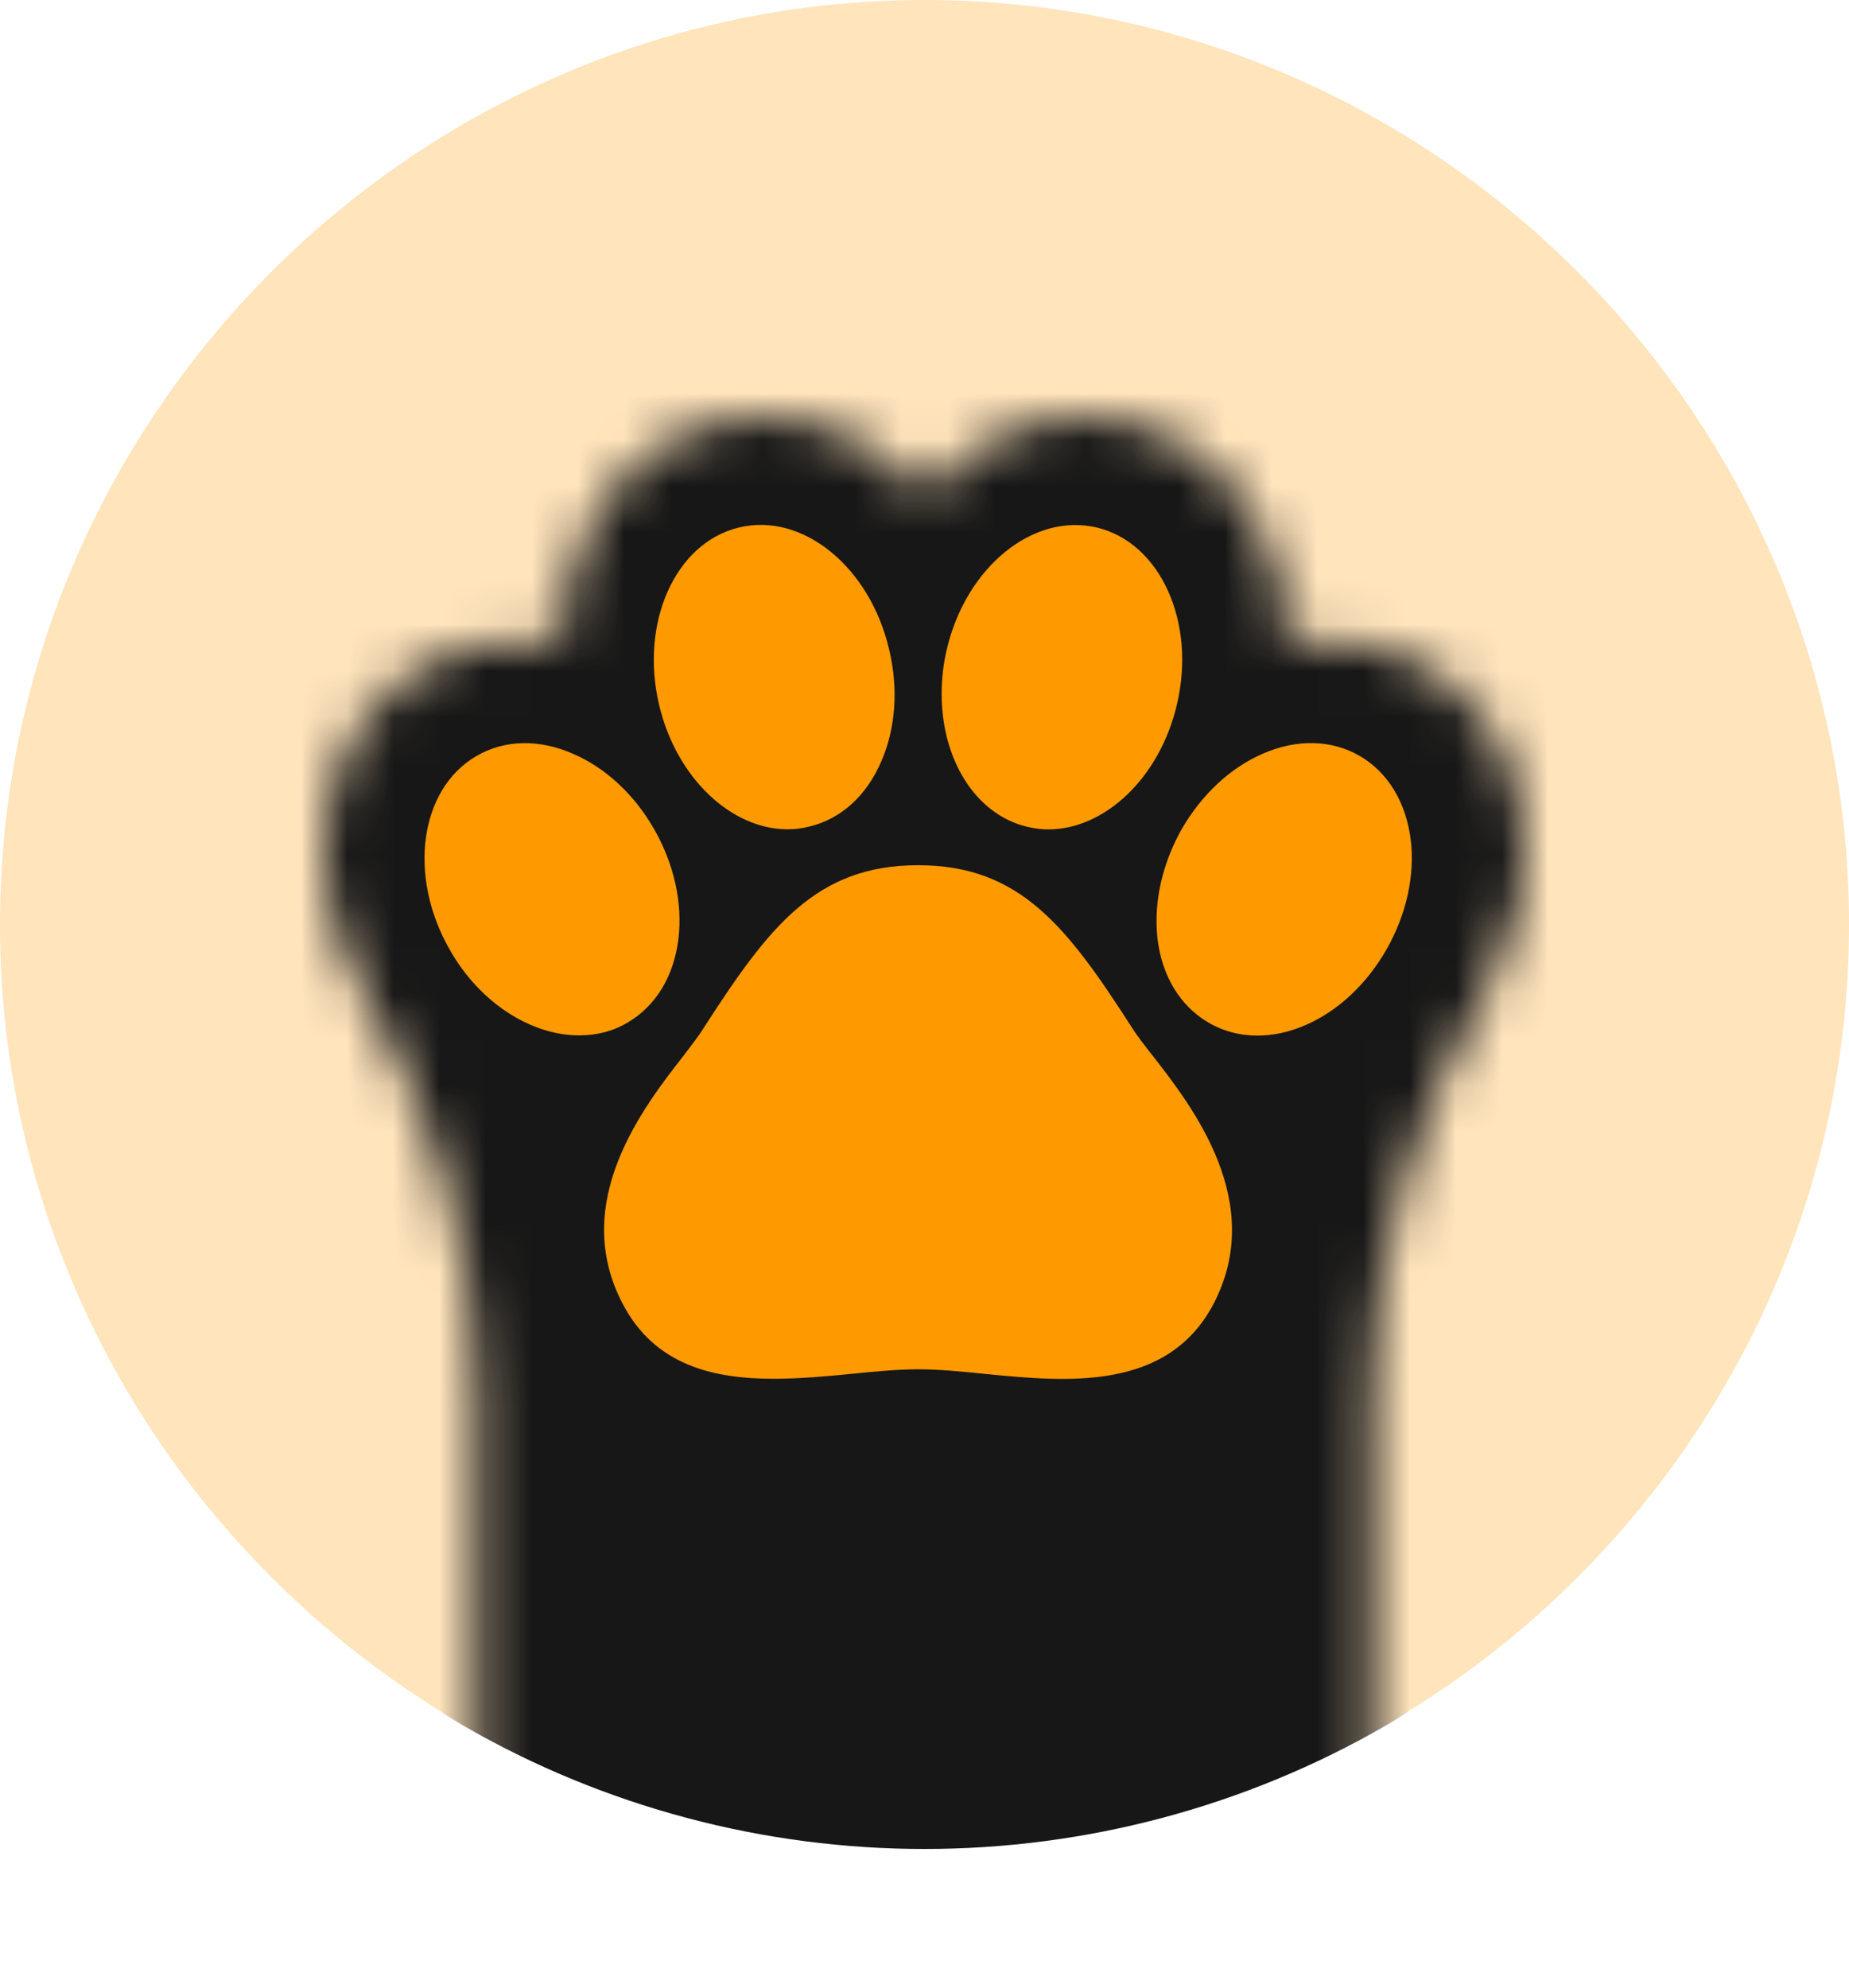 <svg width="40" height="43" viewBox="0 0 40 43" fill="none" xmlns="http://www.w3.org/2000/svg">
<path d="M20 0C9 0 0 9 0 20C0 31 9 40 20 40C31 40 40 31 40 20C40 9 31 0 20 0Z" fill="#FFE4BC"/>
<mask id="mask0_383_1304" style="mask-type:alpha" maskUnits="userSpaceOnUse" x="7" y="9" width="26" height="34">
<g clip-path="url(#clip0_383_1304)">
<path d="M32.149 21.486C32.154 21.471 32.165 21.454 32.176 21.438H32.176C32.828 20.295 33.108 18.995 32.963 17.771C32.785 16.318 32.02 15.094 30.851 14.408C30.226 14.05 29.505 13.854 28.772 13.854C28.47 13.854 28.174 13.881 27.883 13.94C27.872 11.6 26.536 9.615 24.457 9.114C24.145 9.038 23.827 9 23.504 9C22.163 9 20.919 9.642 20.008 10.714C19.093 9.642 17.842 9 16.502 9C16.178 9 15.861 9.038 15.548 9.114C14.24 9.43 13.157 10.382 12.581 11.732C12.284 12.412 12.134 13.168 12.128 13.946C11.837 13.886 11.536 13.854 11.239 13.854C10.501 13.854 9.78 14.05 9.155 14.408C6.909 15.719 6.332 18.804 7.835 21.438L7.852 21.471C9.386 24.115 10.297 27.075 10.297 30.138V43H29.698V30.149C29.698 27.086 30.608 24.125 32.149 21.486Z" fill="#999999"/>
<path d="M24.923 22.823C24.747 22.597 24.597 22.405 24.498 22.247C23.088 20.055 22.075 18.718 19.861 18.718C17.648 18.718 16.628 20.055 15.218 22.247C15.12 22.405 14.97 22.598 14.8 22.823C13.931 23.935 12.311 26.007 13.474 28.212C14.166 29.537 15.433 29.828 16.733 29.828C17.301 29.828 17.877 29.775 18.405 29.723C18.928 29.669 19.418 29.623 19.862 29.623C20.306 29.623 20.796 29.669 21.312 29.723C23.069 29.895 25.25 30.107 26.25 28.213C27.405 26.008 25.792 23.935 24.924 22.823L24.923 22.823ZM23.735 11.414C22.356 11.083 20.9 12.262 20.482 14.05C20.404 14.374 20.371 14.698 20.371 15.017C20.371 16.414 21.09 17.612 22.213 17.884C22.37 17.923 22.527 17.943 22.677 17.943C23.898 17.943 25.087 16.831 25.459 15.248C25.883 13.467 25.106 11.746 23.735 11.414ZM14.153 17.942C13.729 17.194 13.102 16.611 12.396 16.307C11.652 15.982 10.907 16.002 10.3 16.36C9.078 17.075 8.818 18.948 9.725 20.538C10.385 21.71 11.502 22.399 12.528 22.399C12.9 22.399 13.259 22.313 13.579 22.121C14.187 21.763 14.579 21.121 14.677 20.307C14.768 19.538 14.585 18.698 14.154 17.943L14.153 17.942ZM19.234 14.048C18.816 12.261 17.36 11.076 15.982 11.413C14.61 11.744 13.839 13.465 14.258 15.246C14.63 16.829 15.818 17.941 17.04 17.941C17.197 17.941 17.353 17.921 17.51 17.881C18.197 17.716 18.751 17.213 19.071 16.458C19.378 15.744 19.437 14.889 19.234 14.048ZM30.52 18.18C30.422 17.366 30.031 16.716 29.423 16.358C28.809 16.001 28.064 15.981 27.319 16.305C26.614 16.61 25.993 17.193 25.562 17.941C25.209 18.57 25.02 19.259 25.02 19.921C25.02 20.046 25.027 20.179 25.04 20.305C25.138 21.119 25.53 21.761 26.137 22.119C26.464 22.311 26.823 22.404 27.202 22.404C27.535 22.404 27.888 22.331 28.24 22.178C28.946 21.873 29.566 21.291 29.997 20.536C30.422 19.788 30.611 18.947 30.52 18.179V18.18Z" fill="white"/>
</g>
</mask>
<g mask="url(#mask0_383_1304)">
<circle cx="20" cy="20" r="20" fill="#171717"/>
<path d="M24.923 22.823C24.747 22.597 24.597 22.405 24.498 22.247C23.088 20.055 22.075 18.718 19.861 18.718C17.648 18.718 16.628 20.055 15.218 22.247C15.12 22.405 14.97 22.598 14.8 22.823C13.931 23.935 12.311 26.007 13.474 28.212C14.166 29.537 15.433 29.828 16.733 29.828C17.301 29.828 17.877 29.775 18.405 29.723C18.928 29.669 19.418 29.623 19.862 29.623C20.306 29.623 20.796 29.669 21.312 29.723C23.069 29.895 25.25 30.107 26.25 28.213C27.405 26.008 25.792 23.935 24.924 22.823L24.923 22.823ZM23.735 11.414C22.356 11.083 20.9 12.262 20.482 14.05C20.404 14.374 20.371 14.698 20.371 15.017C20.371 16.414 21.09 17.612 22.213 17.884C22.37 17.923 22.527 17.943 22.677 17.943C23.898 17.943 25.087 16.831 25.459 15.248C25.883 13.467 25.106 11.746 23.735 11.414ZM14.153 17.942C13.729 17.194 13.102 16.611 12.396 16.307C11.652 15.982 10.907 16.002 10.3 16.36C9.078 17.075 8.818 18.948 9.725 20.538C10.385 21.71 11.502 22.399 12.528 22.399C12.9 22.399 13.259 22.313 13.579 22.121C14.187 21.763 14.579 21.121 14.677 20.307C14.768 19.538 14.585 18.698 14.154 17.943L14.153 17.942ZM19.234 14.048C18.816 12.261 17.36 11.076 15.982 11.413C14.61 11.744 13.839 13.465 14.258 15.246C14.63 16.829 15.818 17.941 17.04 17.941C17.197 17.941 17.353 17.921 17.51 17.881C18.197 17.716 18.751 17.213 19.071 16.458C19.378 15.744 19.437 14.889 19.234 14.048ZM30.52 18.18C30.422 17.366 30.031 16.716 29.423 16.358C28.809 16.001 28.064 15.981 27.319 16.305C26.614 16.61 25.993 17.193 25.562 17.941C25.209 18.57 25.02 19.259 25.02 19.921C25.02 20.046 25.027 20.179 25.04 20.305C25.138 21.119 25.53 21.761 26.137 22.119C26.464 22.311 26.823 22.404 27.202 22.404C27.535 22.404 27.888 22.331 28.24 22.178C28.946 21.873 29.566 21.291 29.997 20.536C30.422 19.788 30.611 18.947 30.52 18.179V18.18Z" fill="#FF9900"/>
</g>
<defs>
<clipPath id="clip0_383_1304">
<rect width="26" height="34" fill="white" transform="translate(7 9)"/>
</clipPath>
</defs>
</svg>
